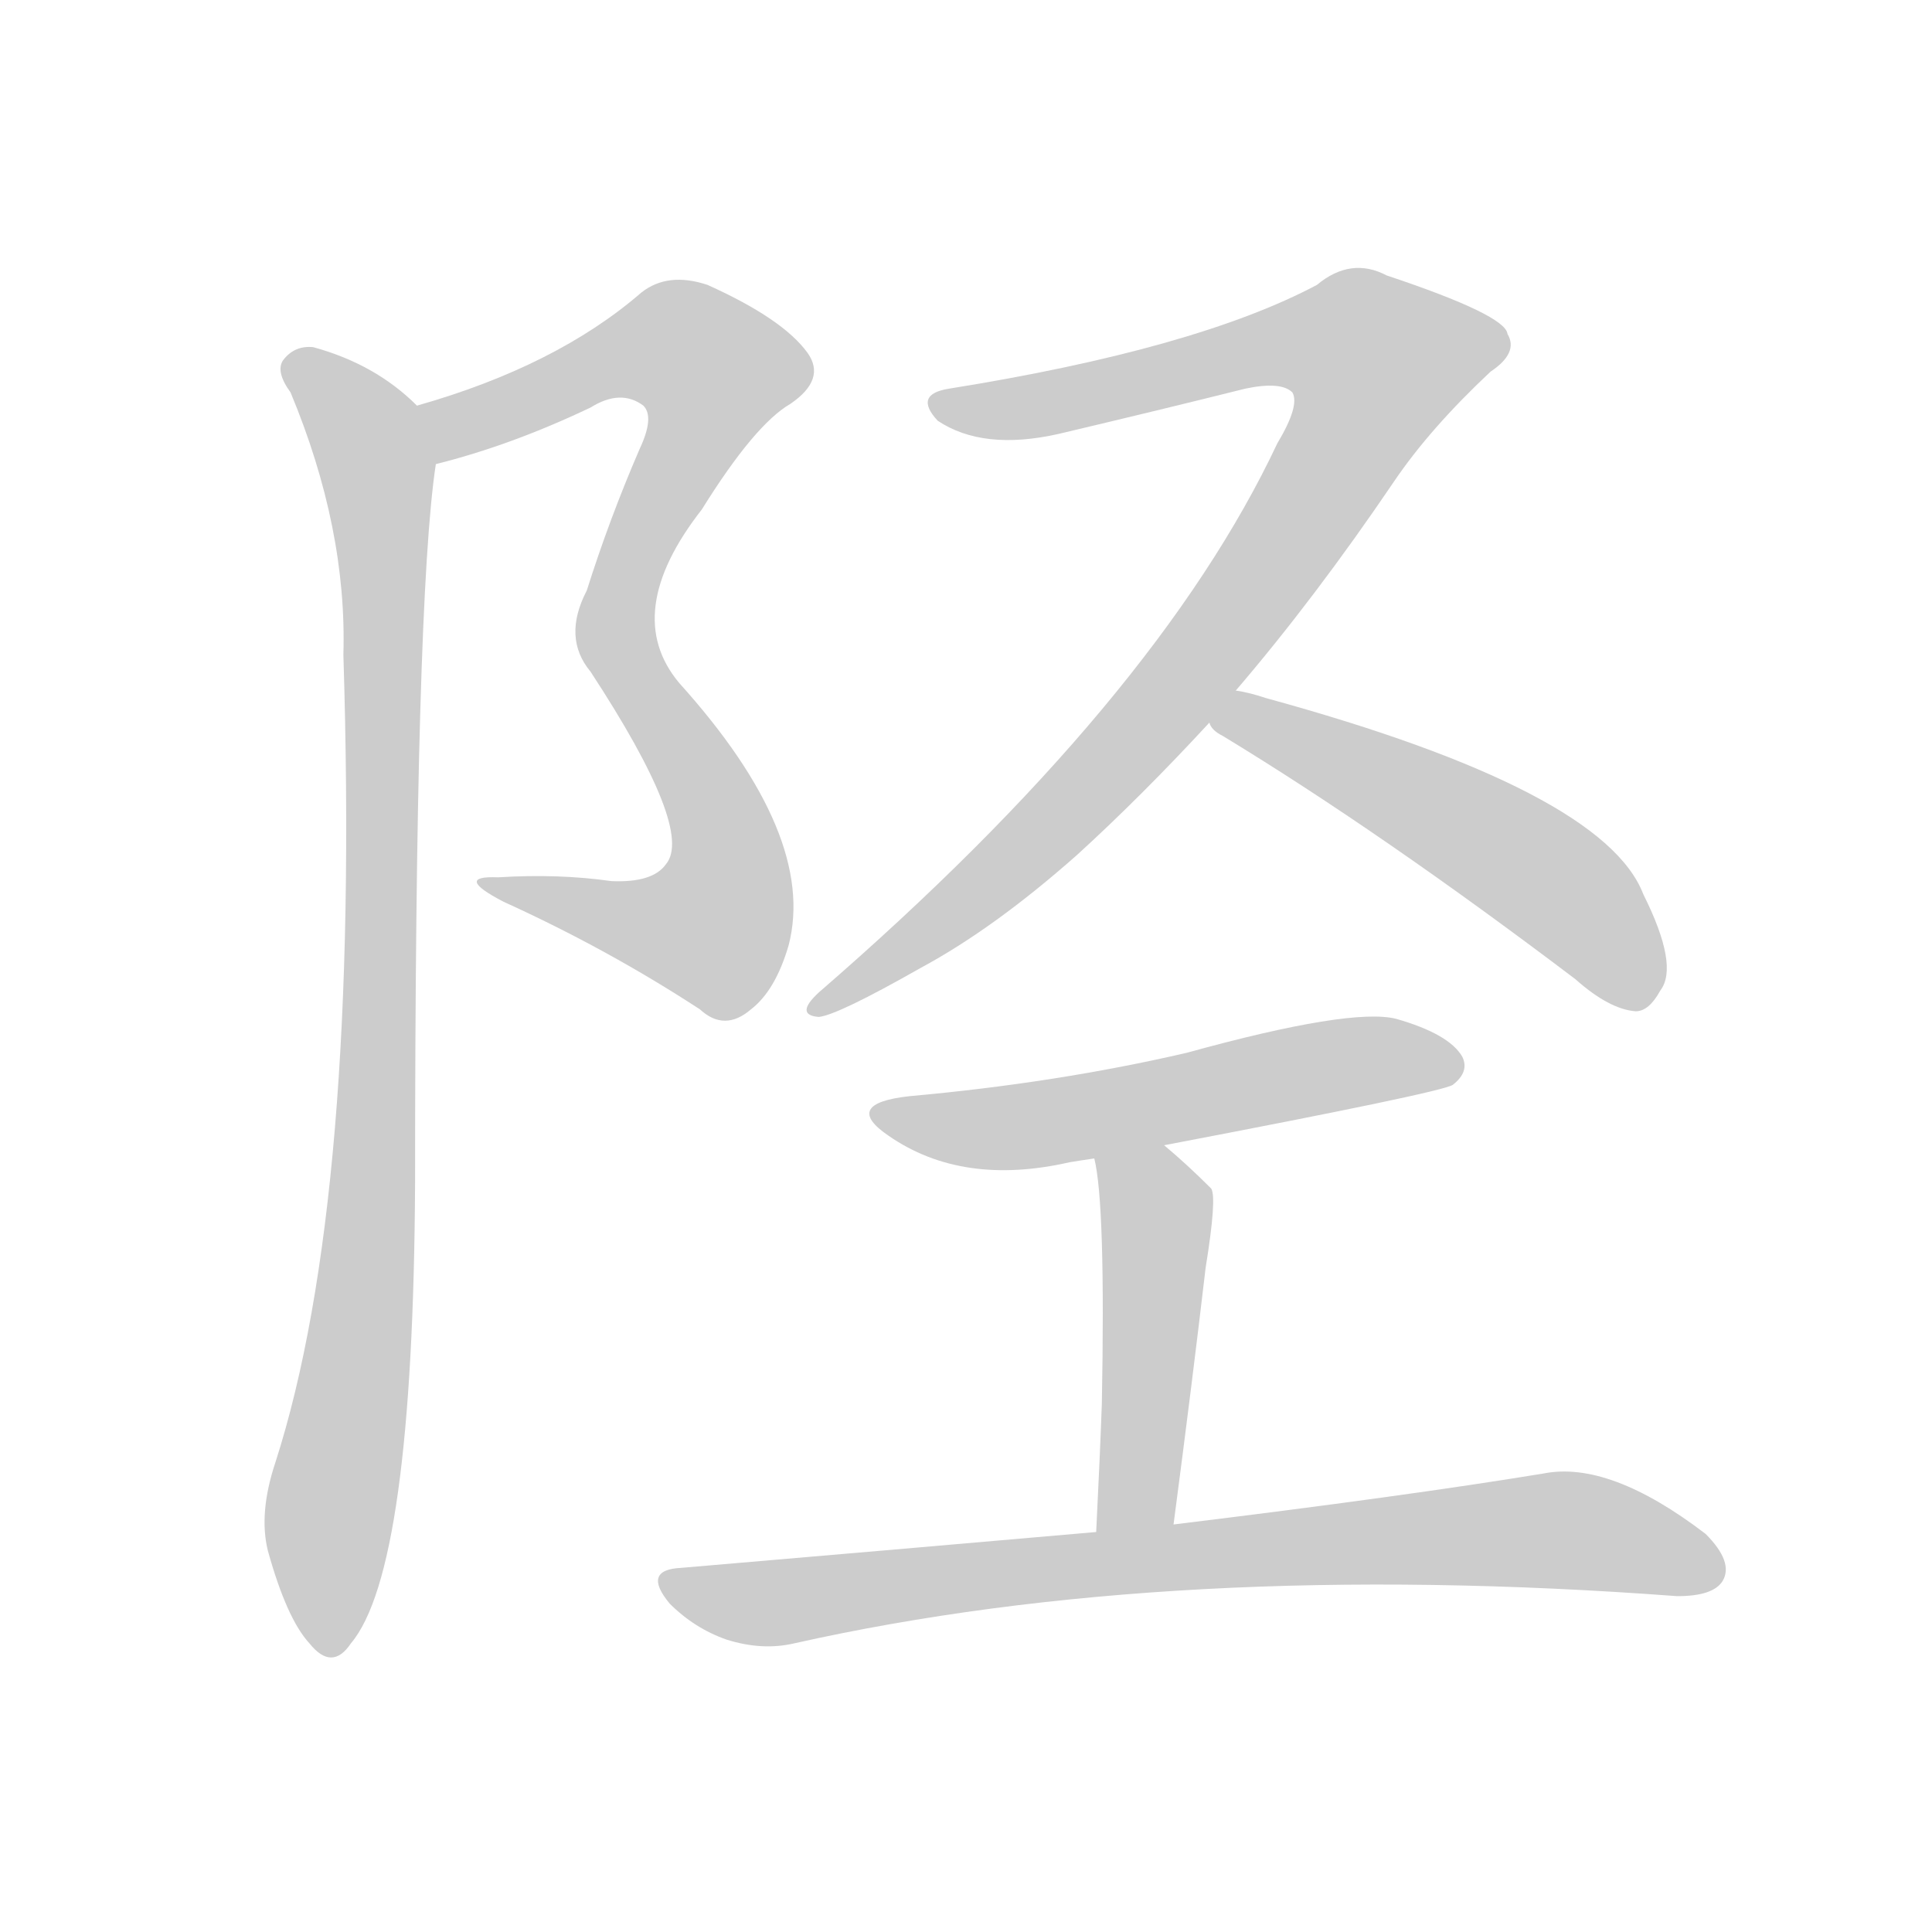 <!--
AnimCJK 2016-2018 Copyright Francois Mizessyn - https://github.com/parsimonhi/animCJK
Derived from:
    MakeMeAHanzi project - https://github.com/skishore/makemeahanzi
    Arphic PL KaitiM GB - https://apps.ubuntu.com/cat/applications/precise/fonts-arphic-gkai00mp/
    Arphic PL UKai - https://apps.ubuntu.com/cat/applications/fonts-arphic-ukai/
You can redistribute and/or modify this file under the terms of the Arphic Public License
as published by Arphic Technology Co., Ltd.
You should have received a copy of this license (the directory "APL") along with this file;
if not, see http://ftp.gnu.org/non-gnu/chinese-fonts-truetype/LICENSE.
-->
<svg id="z38473" class="acjk" version="1.1" viewBox="0 0 1024 1024" xmlns="http://www.w3.org/2000/svg" xmlns:xlink="http://www.w3.org/1999/xlink">
<style>
<![CDATA[
@keyframes z38473k {
	from {
		stroke:#ccc;
		stroke-dashoffset:3334;
	}
	1% {
		stroke:#c00;
		stroke-dashoffset:3334;
	}
	75% {
		stroke:#c00;
		stroke-dashoffset:0;
	}
	to {
		stroke:#000;
	}
}
#z38473 path[clip-path] {
	animation:z38473k 1s linear both;
	stroke-dasharray:3334;
	stroke-width:128;
	stroke-linecap:round;
	fill:none;
}
#z38473 path[clip-path="url(#z38473c1)"] {animation-delay:1s;}
#z38473 path[clip-path="url(#z38473c2)"] {animation-delay:2s;}
#z38473 path[clip-path="url(#z38473c3)"] {animation-delay:3s;}
#z38473 path[clip-path="url(#z38473c4)"] {animation-delay:4s;}
#z38473 path[clip-path="url(#z38473c5)"] {animation-delay:5s;}
#z38473 path[clip-path="url(#z38473c6)"] {animation-delay:6s;}
#z38473 path[clip-path="url(#z38473c7)"] {animation-delay:7s;}
#z38473 path {fill:#ccc;}
]]>
</style>
<path id="z38473d1" d="M353 458Q346 468 324 467Q296 463 264 465Q240 464 267 478Q322 503 371 535Q384 547 398 535Q411 525 418 501Q433 443 360 362Q329 325 372 270Q400 225 419 214Q438 201 428 187Q415 169 375 151Q354 144 340 155Q295 194 221 215C211 219 220 248 231 246Q271 236 313 216Q329 206 341 215Q347 221 339 238Q323 275 311 313Q298 338 313 356Q368 440 353 458Z"/>
<path id="z38473d2" d="M221 215Q199 193 166 184Q156 183 150 191Q146 197 154 208Q184 280 182 347Q191 635 146 775Q137 802 142 822Q152 858 164 871Q176 886 186 871Q219 832 220 627Q220 318 231 246C233 235 230 222 221 215Z"/>
<path id="z38473d3" d="M655 366Q697 317 739 255Q758 227 790 197Q805 187 799 177Q798 167 735 146Q716 136 698 151Q634 185 503 206Q484 209 497 223Q521 239 561 230Q616 217 660 206Q679 202 685 208Q689 215 677 235Q613 371 434 526Q421 538 434 539Q444 538 488 513Q527 492 571 453Q605 422 641 383C650 372 650 372 655 366Z"/>
<path id="z38473d4" d="M641 383Q642 387 648 390Q732 441 835 519Q853 535 867 536Q874 536 880 525Q890 512 871 474Q850 419 671 370Q662 367 655 366C648 365 637 377 641 383Z"/>
<path id="z38473d5" d="M617 607Q764 579 770 575Q779 568 775 560Q768 548 740 540Q716 534 629 558Q560 574 482 581Q446 585 471 602Q510 629 567 616Q573 615 580 614C605 609 605 609 617 607Z"/>
<path id="z38473d6" d="M622 808Q632 732 639 672Q645 635 642 630Q629 617 617 607C608 598 578 602 580 614Q586 638 584 744Q583 772 581 812C581 826 619 821 622 808Z"/>
<path id="z38473d7" d="M581 812Q478 821 361 831Q340 832 355 850Q368 863 385 869Q404 875 421 871Q622 826 889 846Q908 846 913 838Q919 828 904 813Q853 774 818 781Q745 793 622 808C595 811 595 811 581 812Z"/>
<defs>
	<clipPath id="z38473c1"><use xlink:href="#z38473d1"/></clipPath>
	<clipPath id="z38473c2"><use xlink:href="#z38473d2"/></clipPath>
	<clipPath id="z38473c3"><use xlink:href="#z38473d3"/></clipPath>
	<clipPath id="z38473c4"><use xlink:href="#z38473d4"/></clipPath>
	<clipPath id="z38473c5"><use xlink:href="#z38473d5"/></clipPath>
	<clipPath id="z38473c6"><use xlink:href="#z38473d6"/></clipPath>
	<clipPath id="z38473c7"><use xlink:href="#z38473d7"/></clipPath>
</defs>
<path pathLength="3333" clip-path="url(#z38473c1)" d="M231 237L351 182L387 213L326 324L384 482L360 502L264 469"/>
<path pathLength="3333" clip-path="url(#z38473c2)" d="M155 190L202 254L175 871"/>
<path pathLength="3333" clip-path="url(#z38473c3)" d="M500 214L691 179L749 197L587 407L436 532"/>
<path pathLength="3333" clip-path="url(#z38473c4)" d="M650 382L796 449L878 520"/>
<path pathLength="3333" clip-path="url(#z38473c5)" d="M471 592L772 565"/>
<path pathLength="3333" clip-path="url(#z38473c6)" d="M588 619L613 650L599 809"/>
<path pathLength="3333" clip-path="url(#z38473c7)" d="M356 838L409 850L810 811L910 824"/>
</svg>